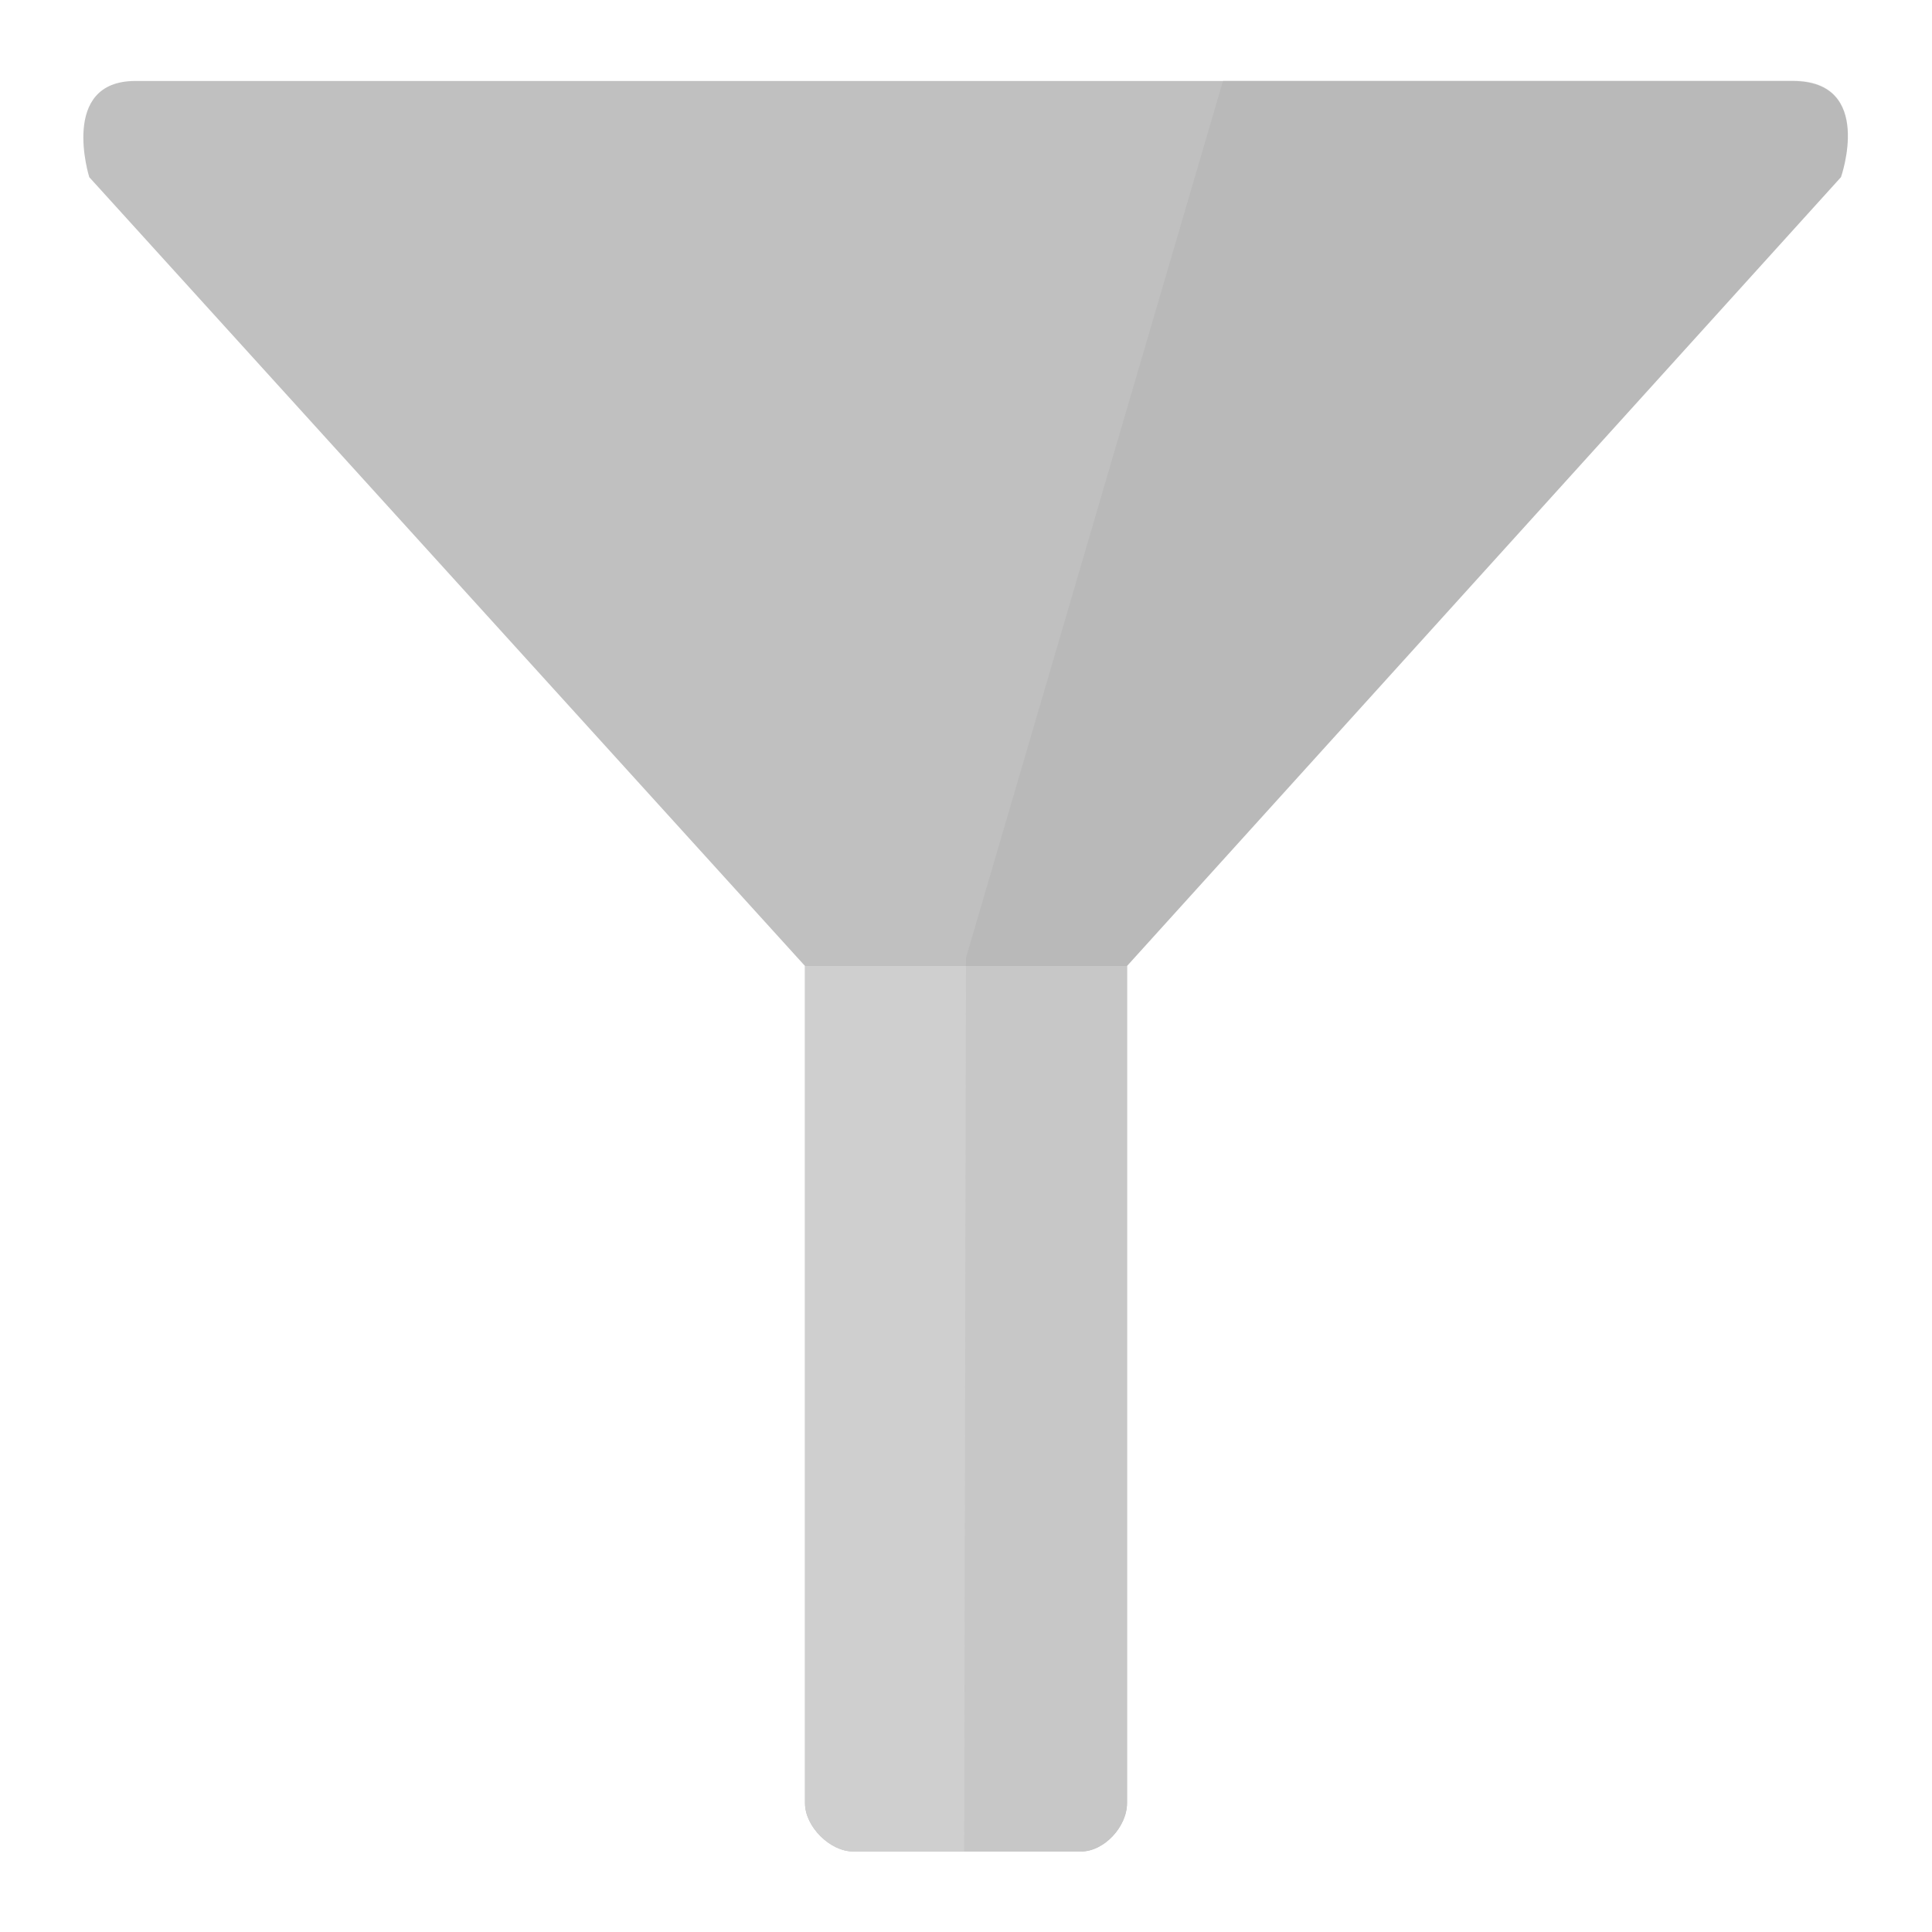 <?xml version="1.0" encoding="UTF-8"?>
<!DOCTYPE svg PUBLIC "-//W3C//DTD SVG 1.1//EN" "http://www.w3.org/Graphics/SVG/1.1/DTD/svg11.dtd">
<svg version="1.1" id="Layer_1" xmlns="http://www.w3.org/2000/svg" xmlns:xlink="http://www.w3.org/1999/xlink" x="0px" y="0px" width="24px" height="24px" viewBox="0 0 24 24" enable-background="new 0 0 24 24" xml:space="preserve">
  <g id="icon">
    <path d="M1.109,2.201c0,0,-0.376,-1.195,0.572,-1.195c1.754,0,16.573,0,20.589,0c1.02,0,0.599,1.195,0.599,1.195L14,12v10.4c0,0.29,-0.282,0.6,-0.572,0.6h-2.828c-0.29,0,-0.6,-0.31,-0.6,-0.6V12L1.109,2.201z" fill-rule="evenodd" fill="#C0C0C0"/>
    <path d="M10,22.4c0,0.29,0.309,0.6,0.6,0.6h2.828c0.29,0,0.572,-0.31,0.572,-0.6V12h-4V22.4z" fill-rule="evenodd" fill="#CFCFCF"/>
    <path d="M22.27,1c-0.969,0,-4.354,0,-7.076,0L12,11.897L11.977,23h1.451c0.29,0,0.572,-0.31,0.572,-0.6V12l8.87,-9.802C22.87,2.198,23.29,1,22.27,1z" fill-rule="evenodd" fill="#868686" opacity="0.12"/>
  </g>
</svg>

